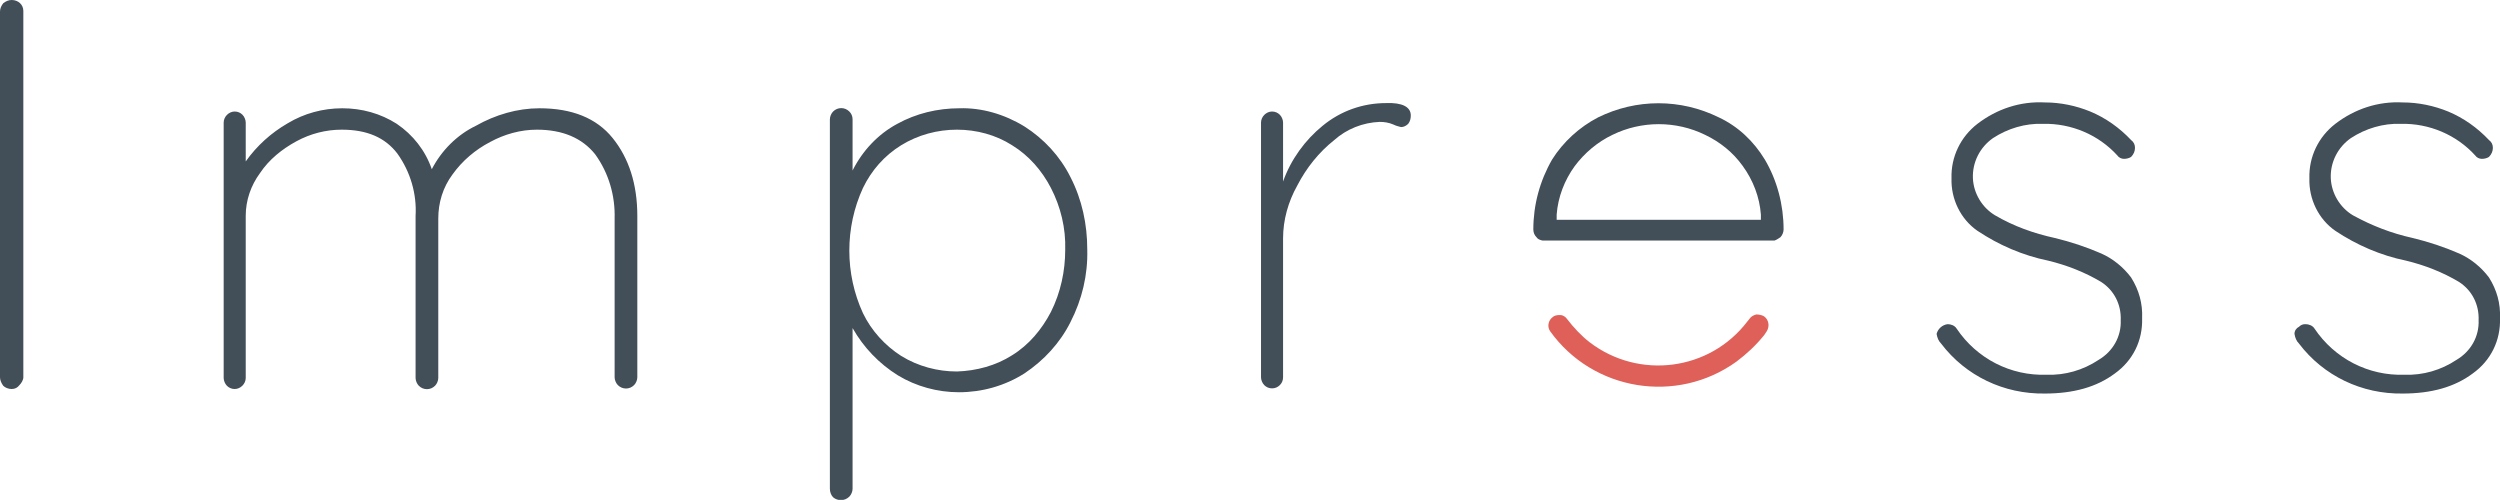 <svg enable-background="new 0 0 385.6 77.1" viewBox="0 0 385.6 77.1" xmlns="http://www.w3.org/2000/svg"><path d="m272.1 48.8c-.3-.2-.8-.3-1.2-.3-.4.1-.8.3-1 .6l-.4.5c-5.8 7.6-16.7 9-24.3 3.2-1.3-1-2.5-2.3-3.5-3.6-.2-.3-.6-.6-1-.6h-.3c-.3 0-.7.1-.9.3-.7.5-.9 1.5-.4 2.2 6.6 9.2 19.5 11.3 28.7 4.7 1.6-1.2 3-2.5 4.3-4.1l.4-.6c.5-.8.3-1.8-.4-2.3z" fill="#df6059"/><g fill="#424e58"><path d="m3 59.4c-.3.4-.7.6-1.2.6s-1-.2-1.3-.5c-.3-.4-.5-.9-.5-1.3v-56.4c0-.5.2-.9.5-1.3.4-.3.8-.5 1.3-.5 1 0 1.8.7 1.8 1.7v.1 56.4c0 .4-.3.9-.6 1.2z"/><path d="m94.5 21.3c2.5 3.1 3.8 7.1 3.8 12v24.9c0 .4-.2.9-.5 1.2-.7.7-1.8.7-2.5 0-.3-.3-.5-.8-.5-1.2v-24.5c.1-3.5-.9-7-3-9.9-2-2.5-5-3.8-9-3.8-2.5 0-5 .7-7.2 1.9-2.3 1.2-4.3 2.9-5.8 5-1.5 2-2.2 4.4-2.2 6.8v24.6c0 .4-.2.9-.5 1.2-.7.7-1.8.7-2.5 0-.3-.3-.5-.8-.5-1.2v-25c.2-3.4-.8-6.8-2.8-9.6-1.9-2.5-4.7-3.7-8.6-3.7-2.4 0-4.8.6-7 1.8s-4.2 2.8-5.6 4.9c-1.4 1.9-2.2 4.2-2.2 6.6v25c0 .9-.8 1.7-1.7 1.7-.5 0-.9-.2-1.2-.5s-.5-.8-.5-1.2v-39.4c0-.9.8-1.7 1.7-1.7.5 0 .9.2 1.2.5s.5.8.5 1.2v6c1.7-2.4 3.9-4.4 6.5-5.9 2.5-1.5 5.4-2.3 8.4-2.3s5.9.8 8.4 2.4c2.5 1.7 4.4 4.1 5.4 7 1.5-2.9 3.9-5.3 6.8-6.7 3-1.7 6.4-2.7 9.8-2.7 5 0 8.8 1.5 11.3 4.6z"/><path d="m158 19.5c3 1.9 5.5 4.6 7.1 7.8 1.8 3.5 2.6 7.3 2.6 11.2.1 3.9-.8 7.7-2.6 11.2-1.6 3.2-4.1 5.9-7.1 7.9-3 1.9-6.5 2.9-10.1 2.9-3.3 0-6.6-.9-9.4-2.6-2.9-1.8-5.3-4.3-7-7.3v24.8c0 .4-.2.9-.5 1.2-.7.7-1.8.7-2.5.1-.3-.3-.5-.8-.5-1.3v-57c0-.4.2-.9.5-1.2.7-.7 1.8-.7 2.5 0 .3.3.5.7.5 1.2v7.9c1.5-3 3.9-5.6 6.9-7.2 2.9-1.6 6.2-2.4 9.6-2.4 3.4-.1 6.9.9 10 2.8zm-1.9 35.3c2.6-1.6 4.6-4 6-6.7 1.5-3 2.2-6.3 2.2-9.6.1-3.3-.7-6.6-2.2-9.5-1.4-2.7-3.4-5-6-6.6-2.5-1.6-5.5-2.4-8.5-2.4s-6 .8-8.6 2.4-4.6 3.9-5.9 6.6c-2.8 6.1-2.8 13.2 0 19.3 1.3 2.7 3.4 5 5.9 6.6 2.6 1.6 5.6 2.4 8.6 2.4 3-.1 6-.9 8.5-2.5z"/><path d="m217.6 17.8c0 .5-.1.9-.4 1.3-.3.3-.7.5-1.1.5-.4-.1-.8-.2-1.2-.4-.7-.3-1.4-.4-2.1-.4-2.6.1-5.1 1.1-7 2.8-2.4 1.9-4.3 4.3-5.7 7-1.4 2.5-2.2 5.3-2.2 8.2v21.4c0 .5-.2.9-.5 1.2s-.7.5-1.2.5-.9-.2-1.2-.5-.5-.8-.5-1.2v-39.3c0-.9.8-1.7 1.7-1.7.5 0 .9.2 1.2.5s.5.8.5 1.2v9.1c1.2-3.4 3.4-6.4 6.1-8.6 2.8-2.3 6.2-3.5 9.8-3.5 2.5-.1 3.8.6 3.8 1.9z"/><path d="m298.7 51.5c.2-.8.9-1.4 1.7-1.5.5 0 1.1.2 1.4.7 3.1 4.6 8.3 7.3 13.9 7.1 2.8.1 5.6-.7 8-2.3 2.2-1.3 3.5-3.6 3.4-6.1.1-2.4-1-4.6-3-5.9-2.5-1.5-5.3-2.6-8.2-3.3-3.9-.8-7.6-2.4-10.9-4.6-2.6-1.8-4.1-4.9-4-8.1-.1-3.3 1.4-6.4 4-8.4 3-2.3 6.6-3.5 10.4-3.3 2.4 0 4.8.5 7 1.4 2.4 1 4.5 2.5 6.3 4.4.4.3.6.7.6 1.2s-.2 1-.6 1.4c-.3.2-.7.3-1.1.3s-.8-.2-1-.5c-2.9-3.2-7.1-5-11.5-4.9-2.7-.1-5.4.7-7.7 2.2-2 1.4-3.2 3.7-3.1 6.2.1 2.3 1.4 4.5 3.4 5.7 2.9 1.7 6 2.8 9.2 3.5 2.5.6 4.9 1.4 7.2 2.4 1.8.8 3.4 2.1 4.6 3.7 1.2 1.9 1.8 4 1.7 6.3.1 3.4-1.4 6.5-4.2 8.5-2.8 2.1-6.4 3.1-10.8 3.1-6.3.1-12.2-2.7-16-7.7-.4-.4-.6-.9-.7-1.5z"/><path d="m353.9 51.5c0-.5.3-.9.7-1.1.3-.3.6-.4 1-.4.5 0 1.1.2 1.4.7 3.1 4.6 8.3 7.3 13.9 7.1 2.8.1 5.6-.7 8-2.3 2.2-1.3 3.5-3.6 3.4-6.1.1-2.4-1-4.6-3-5.9-2.5-1.5-5.3-2.6-8.2-3.3-3.9-.8-7.6-2.4-10.9-4.6-2.6-1.8-4.1-4.9-4-8.1-.1-3.3 1.4-6.4 4-8.4 3-2.3 6.6-3.5 10.4-3.3 2.4 0 4.8.5 7 1.4 2.4 1 4.5 2.5 6.3 4.4.4.3.6.7.6 1.2s-.2 1-.6 1.4c-.3.2-.7.3-1.1.3s-.8-.2-1-.5c-2.9-3.2-7.1-5-11.5-4.9-2.7-.1-5.4.7-7.7 2.2-2 1.4-3.2 3.7-3.1 6.2.1 2.3 1.4 4.5 3.4 5.7 2.9 1.6 6 2.8 9.2 3.5 2.5.6 4.9 1.4 7.2 2.4 1.8.8 3.4 2.1 4.6 3.7 1.2 1.9 1.8 4 1.7 6.3.1 3.4-1.4 6.5-4.2 8.5-2.8 2.1-6.4 3.1-10.8 3.1-6.3.1-12.2-2.7-16-7.7-.4-.4-.6-.9-.7-1.5z"/><path d="m272.2 24.6c-1.7-2.8-4.1-5.1-7.1-6.5-5.9-2.9-12.7-2.9-18.6 0-2.9 1.5-5.4 3.8-7.1 6.5-1.9 3.3-2.9 7-2.9 10.8 0 .5.2.9.5 1.2.2.3.5.4.9.5h35.8c.3-.1.6-.3.9-.5.3-.3.5-.8.5-1.2 0-3.8-1-7.6-2.9-10.8zm-.6 9.3h-31.5v-.8c.2-2.7 1.2-5.3 2.8-7.5 1.5-2 3.5-3.7 5.8-4.8 4.5-2.2 9.8-2.2 14.3 0 2.3 1.1 4.3 2.7 5.8 4.8 1.6 2.2 2.6 4.8 2.8 7.5z"/></g></svg>
